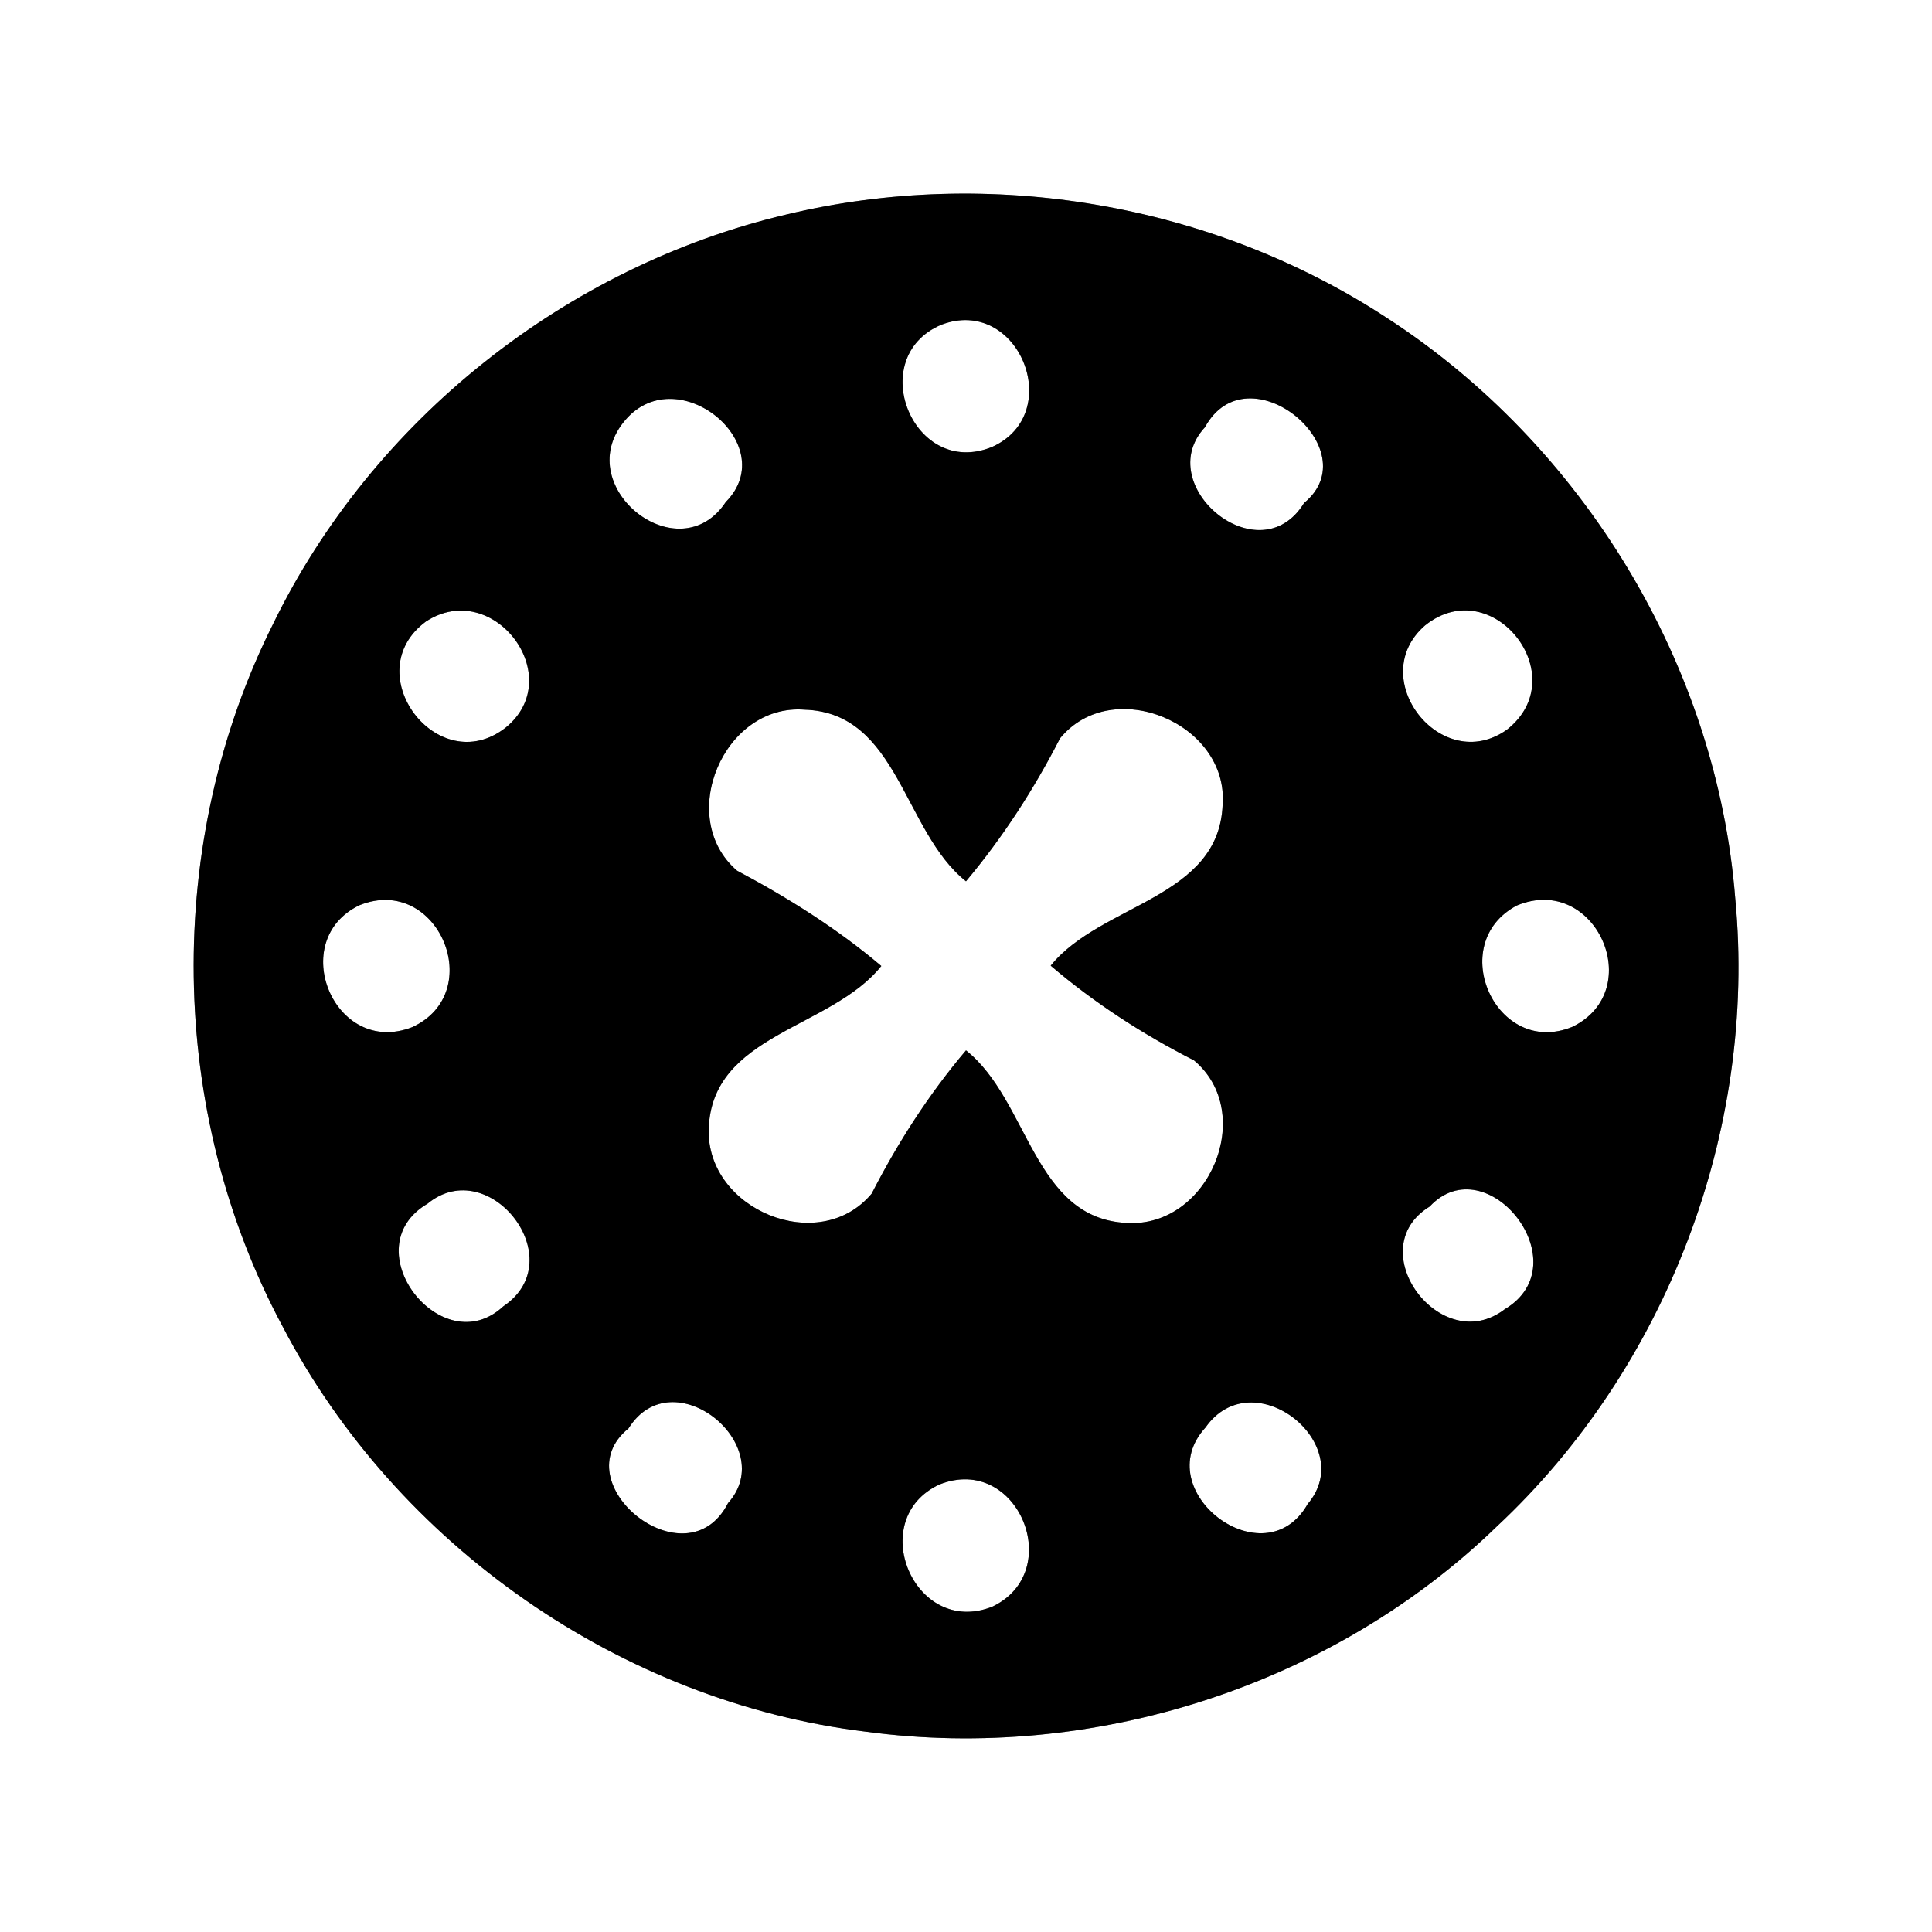 <?xml version="1.0" encoding="UTF-8" ?>
<!DOCTYPE svg PUBLIC "-//W3C//DTD SVG 1.1//EN" "http://www.w3.org/Graphics/SVG/1.1/DTD/svg11.dtd">
<svg width="60pt" height="60pt" viewBox="0 0 60 60" version="1.1" xmlns="http://www.w3.org/2000/svg">
<rect x="0" y="0" width="60" height="60" fill="#808080" stroke="none"/>
<g id="#ffffffff">
<path fill="#ffffff" opacity="1.00" d=" M 0.00 0.00 L 60.00 0.00 L 60.00 60.00 L 0.00 60.00 L 0.00 0.00 M 24.43 6.66 C 17.58 8.27 11.56 13.05 8.48 19.38 C 5.09 26.15 5.20 34.53 8.78 41.20 C 12.32 47.99 19.30 52.86 26.90 53.78 C 33.94 54.73 41.37 52.36 46.48 47.41 C 51.75 42.49 54.57 35.10 53.89 27.91 C 53.32 20.65 49.16 13.81 43.05 9.86 C 37.62 6.31 30.73 5.15 24.43 6.66 Z" />
<path fill="#ffffff" opacity="1.00" d=" M 29.22 10.09 C 31.63 9.16 33.12 12.84 30.81 13.88 C 28.37 14.88 26.84 11.12 29.22 10.09 Z" />
<path fill="#ffffff" opacity="1.00" d=" M 19.35 13.13 C 20.96 11.06 24.32 13.79 22.54 15.59 C 21.09 17.78 17.76 15.16 19.35 13.13 Z" />
<path fill="#ffffff" opacity="1.00" d=" M 37.42 13.27 C 38.75 10.83 42.53 13.96 40.50 15.62 C 39.11 17.88 35.75 15.07 37.42 13.27 Z" />
<path fill="#ffffff" opacity="1.00" d=" M 13.23 19.30 C 15.32 17.94 17.65 21.02 15.70 22.60 C 13.59 24.24 11.07 20.89 13.23 19.30 Z" />
<path fill="#ffffff" opacity="1.00" d=" M 44.26 19.42 C 46.35 17.75 48.91 21.00 46.80 22.66 C 44.76 24.11 42.37 21.05 44.26 19.42 Z" />
<path fill="#ffffff" opacity="1.00" d=" M 22.89 27.04 C 20.97 25.39 22.48 21.84 24.99 22.04 C 27.90 22.13 28.05 25.82 30.00 27.37 C 31.14 26.01 32.11 24.51 32.92 22.93 C 34.54 20.95 38.16 22.46 37.97 24.99 C 37.86 27.91 34.19 28.06 32.63 29.99 C 33.99 31.15 35.49 32.12 37.08 32.93 C 39.04 34.57 37.54 38.13 35.00 37.98 C 32.09 37.85 31.96 34.18 30.00 32.62 C 28.84 33.99 27.88 35.49 27.07 37.07 C 25.44 39.02 21.94 37.57 22.01 35.07 C 22.09 32.11 25.80 31.96 27.37 30.00 C 26.00 28.84 24.47 27.88 22.89 27.04 Z" />
<path fill="#ffffff" opacity="1.00" d=" M 11.17 28.11 C 13.60 27.14 15.15 30.82 12.80 31.90 C 10.38 32.84 8.88 29.20 11.17 28.11 Z" />
<path fill="#ffffff" opacity="1.00" d=" M 47.11 28.12 C 49.55 27.11 51.17 30.75 48.83 31.89 C 46.46 32.86 44.87 29.30 47.11 28.12 Z" />
<path fill="#ffffff" opacity="1.00" d=" M 13.28 37.38 C 15.19 35.81 17.79 39.12 15.63 40.57 C 13.72 42.35 10.93 38.76 13.28 37.38 Z" />
<path fill="#ffffff" opacity="1.00" d=" M 44.40 37.47 C 46.18 35.57 49.10 39.25 46.73 40.66 C 44.75 42.18 42.23 38.80 44.40 37.47 Z" />
<path fill="#ffffff" opacity="1.00" d=" M 19.52 44.36 C 20.89 42.17 24.22 44.89 22.61 46.68 C 21.32 49.20 17.43 46.05 19.52 44.36 Z" />
<path fill="#ffffff" opacity="1.00" d=" M 37.44 44.33 C 38.91 42.24 42.20 44.84 40.61 46.71 C 39.27 49.07 35.63 46.30 37.44 44.33 Z" />
<path fill="#ffffff" opacity="1.00" d=" M 29.18 46.10 C 31.61 45.14 33.12 48.81 30.81 49.90 C 28.38 50.85 26.86 47.17 29.18 46.10 Z" />
</g>
<g id="#000000ff">
<path fill="#000000" opacity="1.00" d=" M 24.43 6.66 C 30.73 5.15 37.62 6.31 43.05 9.86 C 49.16 13.81 53.32 20.65 53.89 27.91 C 54.57 35.10 51.75 42.49 46.48 47.41 C 41.37 52.36 33.94 54.73 26.90 53.78 C 19.30 52.86 12.32 47.99 8.78 41.20 C 5.20 34.53 5.09 26.15 8.48 19.38 C 11.56 13.05 17.58 8.27 24.43 6.66 M 29.22 10.09 C 26.84 11.12 28.37 14.88 30.81 13.88 C 33.12 12.84 31.63 9.16 29.22 10.09 M 19.35 13.13 C 17.76 15.16 21.09 17.78 22.54 15.59 C 24.32 13.79 20.96 11.06 19.35 13.13 M 37.42 13.27 C 35.75 15.07 39.11 17.88 40.50 15.62 C 42.53 13.96 38.75 10.83 37.42 13.27 M 13.23 19.30 C 11.07 20.89 13.59 24.24 15.70 22.60 C 17.65 21.02 15.32 17.94 13.23 19.30 M 44.26 19.42 C 42.37 21.05 44.76 24.11 46.80 22.66 C 48.91 21.00 46.35 17.75 44.26 19.42 M 22.89 27.04 C 24.47 27.88 26.00 28.84 27.37 30.00 C 25.80 31.96 22.09 32.11 22.01 35.07 C 21.94 37.57 25.44 39.02 27.07 37.07 C 27.88 35.49 28.84 33.99 30.00 32.62 C 31.96 34.18 32.09 37.85 35.00 37.98 C 37.54 38.13 39.04 34.57 37.08 32.93 C 35.49 32.12 33.99 31.15 32.63 29.99 C 34.19 28.06 37.86 27.91 37.97 24.99 C 38.16 22.46 34.54 20.95 32.92 22.93 C 32.11 24.51 31.14 26.01 30.00 27.37 C 28.05 25.82 27.90 22.13 24.99 22.04 C 22.48 21.84 20.97 25.39 22.89 27.04 M 11.17 28.11 C 8.88 29.20 10.38 32.84 12.80 31.90 C 15.15 30.82 13.60 27.14 11.17 28.11 M 47.11 28.12 C 44.87 29.30 46.46 32.86 48.83 31.89 C 51.17 30.75 49.55 27.11 47.11 28.12 M 13.28 37.38 C 10.93 38.76 13.72 42.35 15.63 40.57 C 17.79 39.12 15.19 35.81 13.28 37.38 M 44.40 37.47 C 42.23 38.80 44.75 42.18 46.73 40.66 C 49.10 39.25 46.18 35.57 44.40 37.47 M 19.52 44.36 C 17.43 46.05 21.32 49.20 22.61 46.68 C 24.22 44.89 20.89 42.17 19.52 44.36 M 37.44 44.33 C 35.63 46.30 39.27 49.07 40.61 46.71 C 42.20 44.84 38.91 42.24 37.44 44.33 M 29.18 46.10 C 26.86 47.17 28.38 50.85 30.81 49.90 C 33.12 48.81 31.61 45.14 29.18 46.10 Z" />
</g>
</svg>
